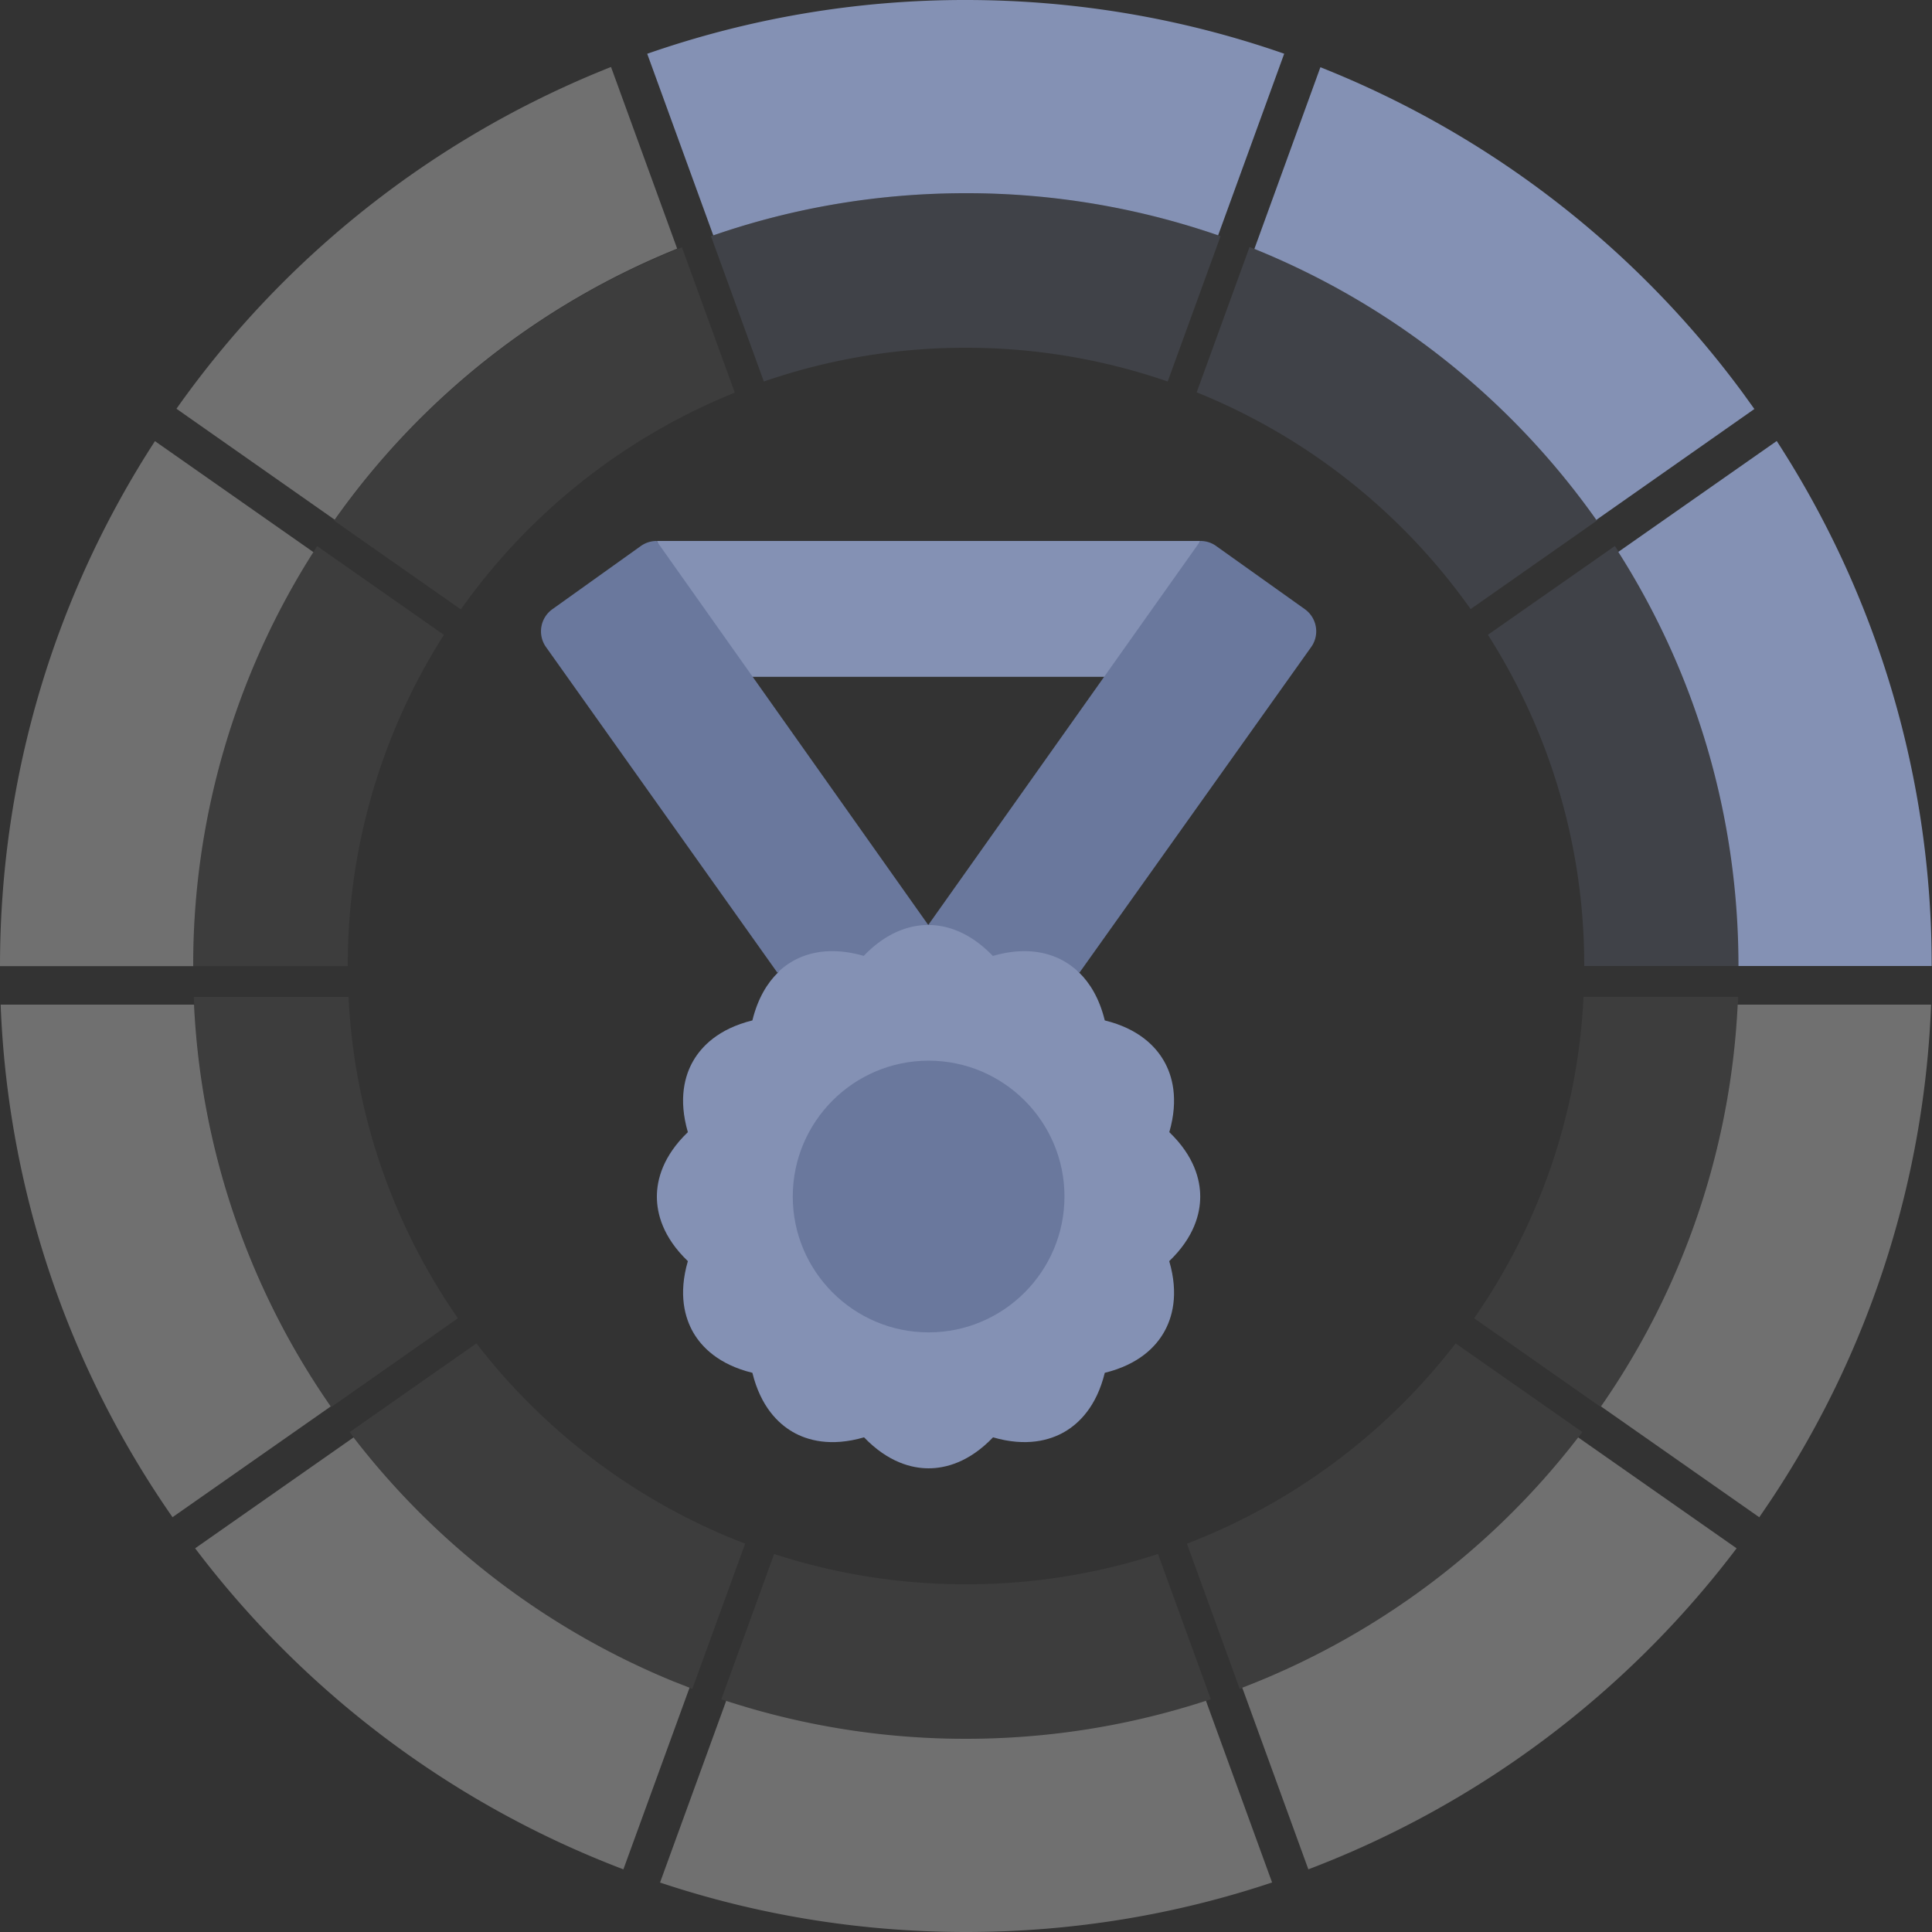 <svg xmlns="http://www.w3.org/2000/svg" width="30" height="30" viewBox="0 0 30 30"><rect x="0" y="0" width="30" height="30" fill="#333333" stroke="none"/><g><g><g><g opacity=".3"><path fill="#fff" d="M15.001 27c1.3 0 2.552-.208 3.725-.59l1.027 2.821C18.26 29.73 16.662 30 15 30c-1.66 0-3.258-.27-4.751-.768l1.027-2.821A11.99 11.99 0 0 0 15 27z"/></g><g opacity=".3"><path fill="#fff" d="M24.506 22.32l2.46 1.722a15.041 15.041 0 0 1-6.65 4.985l-1.026-2.82a12.032 12.032 0 0 0 5.216-3.887z"/></g><g opacity=".3"><path fill="#fff" d="M10.707 26.207l-1.027 2.82a15.041 15.041 0 0 1-6.65-4.985l2.46-1.722a12.037 12.037 0 0 0 4.958 3.785z"/></g><g opacity=".3"><path fill="#fff" d="M27.318 23.56l-2.458-1.721a11.936 11.936 0 0 0 2.123-6.239h3.003a14.92 14.92 0 0 1-2.501 7.714z"/></g><g opacity=".3"><path fill="#fff" d="M5.136 21.839l-2.457 1.72A14.922 14.922 0 0 1 .01 15.6h3.003a11.936 11.936 0 0 0 2.123 6.239z"/></g><g><path fill="#8491b4" d="M29.995 15h-3c0-2.365-.684-4.57-1.866-6.43l2.46-1.722A14.93 14.93 0 0 1 29.995 15zm-2.753-8.649l-2.454 1.722a12.027 12.027 0 0 0-5.31-4.208l1.025-2.821a15.03 15.03 0 0 1 6.564 5.064zM14.995 0c1.733 0 3.397.294 4.946.834l-1.026 2.82A11.983 11.983 0 0 0 14.995 3c-1.372 0-2.69.23-3.919.655L10.05.835A14.978 14.978 0 0 1 14.995 0z"/></g><g opacity=".3"><path fill="#fff" d="M2.406 6.85l2.46 1.723A11.944 11.944 0 0 0 3 15.002H0c0-3.006.884-5.805 2.406-8.152z"/></g><g opacity=".3"><path fill="#fff" d="M9.488 1.04l1.027 2.821A12.04 12.04 0 0 0 5.197 8.07L2.74 6.347A15.048 15.048 0 0 1 9.488 1.04z"/></g></g><g opacity=".4"><g opacity=".12"><path fill="#fff" d="M15.001 24.601c1.04 0 2.042-.165 2.98-.471l.821 2.257a11.987 11.987 0 0 1-3.8.614c-1.33 0-2.608-.216-3.802-.614l.821-2.257c.938.306 1.94.471 2.98.471z"/></g><g opacity=".12"><path fill="#fff" d="M22.603 20.86l1.968 1.377a12.033 12.033 0 0 1-5.32 3.989l-.821-2.256a9.626 9.626 0 0 0 4.173-3.11z"/></g><g opacity=".12"><path fill="#fff" d="M11.571 23.97l-.821 2.256a12.033 12.033 0 0 1-5.32-3.989l1.968-1.377a9.63 9.63 0 0 0 3.967 3.028z"/></g><g opacity=".12"><path fill="#fff" d="M24.856 21.848L22.89 20.47a9.549 9.549 0 0 0 1.699-4.991h2.402a11.936 11.936 0 0 1-2.001 6.171z"/></g><g opacity=".12"><path fill="#fff" d="M7.111 20.47l-1.966 1.378A11.938 11.938 0 0 1 3.01 15.48h2.402a9.55 9.55 0 0 0 1.699 4.99z"/></g><g opacity=".4"><path fill="#8491b4" d="M27.006 15H24.6a9.537 9.537 0 0 0-1.496-5.143l1.972-1.379A11.922 11.922 0 0 1 27.006 15zm-2.204-6.92l-1.966 1.378a9.632 9.632 0 0 0-4.254-3.366l.821-2.257c2.112.834 3.931 2.25 5.259 4.051zM14.996 3c1.387 0 2.718.235 3.957.667l-.821 2.257a9.587 9.587 0 0 0-3.136-.524 9.587 9.587 0 0 0-3.135.524l-.821-2.257A11.982 11.982 0 0 1 14.996 3z"/></g><g opacity=".12"><path fill="#fff" d="M4.925 8.48l1.968 1.378A9.555 9.555 0 0 0 5.4 15.002H3c0-2.405.707-4.644 1.925-6.522z"/></g><g opacity=".12"><path fill="#fff" d="M10.589 3.84l.821 2.257a9.632 9.632 0 0 0-4.254 3.366L5.19 8.086a12.039 12.039 0 0 1 5.399-4.246z"/></g></g><g><g><path fill="#8491b4" d="M17.736 10.51l.901-2.11H10.2l.902 2.11zm.901 8.071c0-.259-.09-.626-.48-1.001.15-.52.045-.884-.085-1.108-.13-.225-.391-.498-.917-.627-.086-.351-.237-.585-.395-.74l-.417-.515-1.177-.374-.747.147-.539-.222-1.504.477-.299.487c-.157.155-.308.389-.394.74-.526.13-.788.403-.918.627-.13.224-.235.588-.084 1.108-.39.375-.481.742-.481 1.001 0 .26.09.627.481 1.002-.151.52-.045.883.084 1.108.13.224.392.497.918.626.129.526.402.788.626.918.225.13.588.235 1.108.084.375.39.743.481 1.002.481s.626-.09 1.001-.481c.52.151.884.045 1.108-.084.225-.13.498-.392.627-.918.526-.129.788-.402.917-.626.13-.225.236-.588.084-1.108.391-.375.481-.743.481-1.002z"/></g><g><path fill="#6a789d" d="M20.36 10.047l-3.6 5.059a1.157 1.157 0 0 0-.233-.178c-.225-.13-.59-.235-1.11-.084-.376-.391-.744-.481-1.003-.481L18.64 8.4c.088 0 .174.027.245.079l1.376.98c.19.136.234.399.099.588zM10.195 8.4l4.219 5.963c-.26 0-.627.09-1.002.48-.52-.15-.883-.045-1.108.085-.074.043-.154.1-.232.177l-3.594-5.058a.422.422 0 0 1 .099-.587l1.373-.981a.422.422 0 0 1 .245-.079z"/></g><g><path fill="#6a789d" d="M14.42 16.47c-1.164 0-2.11.946-2.11 2.11 0 1.162.946 2.109 2.11 2.109 1.162 0 2.109-.947 2.109-2.11 0-1.163-.947-2.109-2.11-2.109z"/></g></g></g></g></svg>